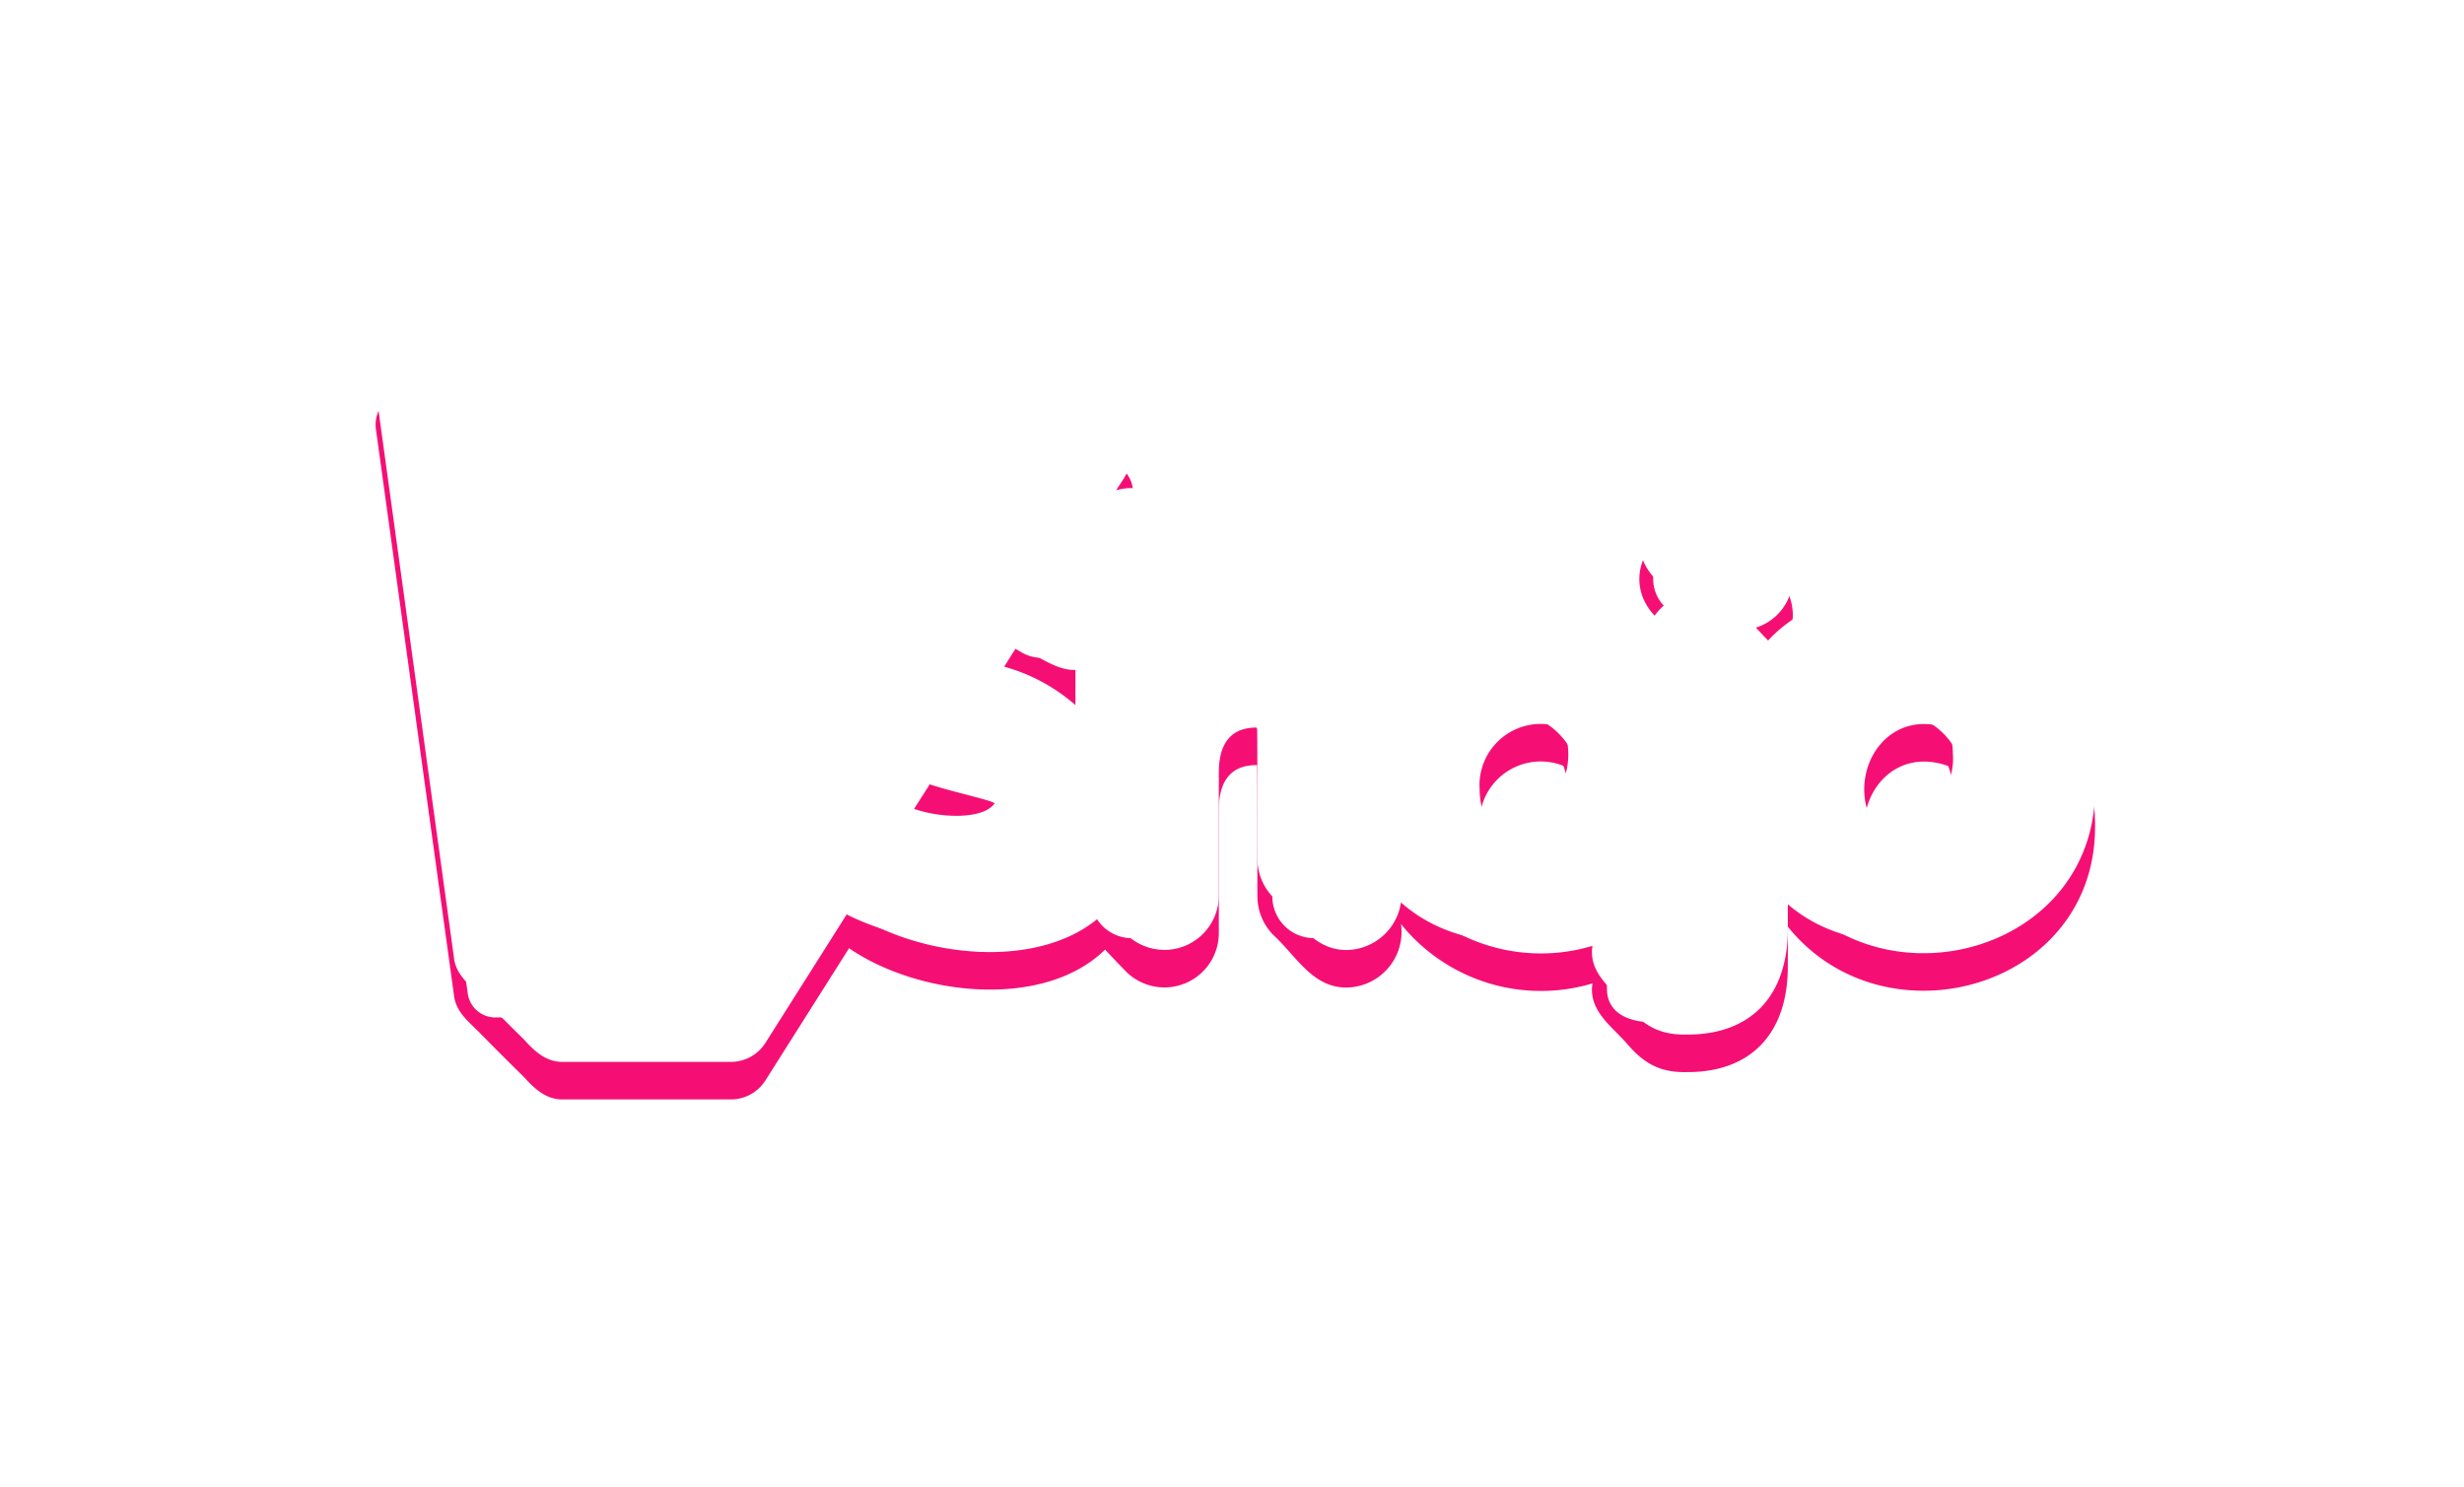<svg xmlns="http://www.w3.org/2000/svg" xmlns:xlink="http://www.w3.org/1999/xlink" width="328" height="198" viewBox="0 0 328 198"><defs><style>.a{fill:#fff;}.b{fill:#f50f75;}.c{filter:url(#g);}.d{filter:url(#d);}.e{filter:url(#a);}</style><filter id="a"><feOffset dy="-5" input="SourceAlpha"/><feGaussianBlur stdDeviation="0.5" result="b"/><feFlood flood-opacity="0.161" result="c"/><feComposite operator="out" in="SourceGraphic" in2="b"/><feComposite operator="in" in="c"/><feComposite operator="in" in2="SourceGraphic"/></filter><filter id="d"><feOffset dy="-5" input="SourceAlpha"/><feGaussianBlur stdDeviation="0.5" result="e"/><feFlood flood-opacity="0.161" result="f"/><feComposite operator="out" in="SourceGraphic" in2="e"/><feComposite operator="in" in="f"/><feComposite operator="in" in2="SourceGraphic"/></filter><filter id="g"><feOffset dy="-5" input="SourceAlpha"/><feGaussianBlur stdDeviation="0.5" result="h"/><feFlood flood-opacity="0.161" result="i"/><feComposite operator="out" in="SourceGraphic" in2="h"/><feComposite operator="in" in="i"/><feComposite operator="in" in2="SourceGraphic"/></filter></defs><g transform="translate(-1152 -2945.038)"><rect class="a" width="328" height="198" rx="25" transform="translate(1152 2945.038)"/><g transform="translate(2 912.038)"><g data-type="innerShadowGroup"><path class="b" d="M223.044,43.222c-1.713-1.774-3.4-3.579-5.14-5.354-8.291-8.535-24.6-8.229-32.551.4-.551-.551-1.071-1.132-1.621-1.713a7.014,7.014,0,0,0,3.029-11.472c-.612-.673-1.254-1.315-1.866-1.989-2.6-2.784-4.283-5.2-8.719-5.17-6.669-.214-10.524,7.036-6,11.962.887.918,1.744,1.866,2.631,2.815a7.471,7.471,0,0,0-3.885,7.434c-8.78-11.319-28.023-11.442-36.467.428-1.468-1.56-2.937-3.09-4.436-4.62-3.243-3.916-10.555-5.446-15.725-3.61.214-4.283-.52-6-3.549-8.841-2.876-3.029-5.384-6.547-10.187-5.231,2.172-3.212,3.641-5.507.153-8.566C96.053,7,93.361,4.308,90.669,1.647A4.228,4.228,0,0,0,87.4.117H68.214a4.286,4.286,0,0,0-3.641,2.019L37.682,45.608l-3.7-32.7c-.245-2.233-2.264-3.426-3.641-4.925-1.591-1.621-3.212-3.243-4.834-4.834C24.1,1.769,22.814-.067,20.612-.005c-.061-.031-16.337.245-16.4.214a4.261,4.261,0,0,0-3.182,1.5A4.352,4.352,0,0,0,.023,5.073l10.4,75.442c.245,2.233,2.019,3.549,3.457,5.017,1.958,1.989,3.916,3.946,5.9,5.9,1.377,1.53,2.937,3,5.2,2.937H47.258a5.437,5.437,0,0,0,4.65-2.57l11.105-17.56c9.3,6.394,25.973,8.168,34.08.184.857.918,1.744,1.836,2.6,2.723a7.239,7.239,0,0,0,12.543-4.956V55.826c0-4.008,1.744-6,5.078-5.966.092-.459.031,17.193.061,17.407a7.342,7.342,0,0,0,2.2,5.293c2.937,2.692,5.14,6.945,9.667,6.914a7.421,7.421,0,0,0,7.25-8.444,23.927,23.927,0,0,0,25.484,7.893c-.551,3.457,2.294,5.507,4.344,7.74,2.233,2.662,4.344,4.161,8.229,4.069,8.719.031,13.461-5.354,13.43-14.134V71.367c12.849,16,40.841,8.321,40.9-13.216A21.144,21.144,0,0,0,223.044,43.222ZM77.331,61.608a17.829,17.829,0,0,1-5.66-.918l2.08-3.273c2.57.857,6.241,1.652,8.688,2.447C81.43,61.486,78.4,61.608,77.331,61.608ZM93.178,46.893a24.107,24.107,0,0,0-9.514-5.14l1.652-2.631c2.417.734,5.048,3.182,7.832,3.059v4.711ZM146.96,58.151a8.15,8.15,0,0,1,11.136-8.2c2.57,6.516-2.631,14.44-10.524,11.595A9.811,9.811,0,0,1,146.96,58.151Zm62.99-4.772a8.15,8.15,0,0,1-11.136,8.2c-2.57-6.516,2.631-14.44,10.524-11.595A9.811,9.811,0,0,1,209.95,53.379Z" transform="translate(1200.01 2085.008)"/><g class="e" transform="matrix(1, 0, 0, 1, 1150, 2033)"><path class="a" d="M223.044,43.222c-1.713-1.774-3.4-3.579-5.14-5.354-8.291-8.535-24.6-8.229-32.551.4-.551-.551-1.071-1.132-1.621-1.713a7.014,7.014,0,0,0,3.029-11.472c-.612-.673-1.254-1.315-1.866-1.989-2.6-2.784-4.283-5.2-8.719-5.17-6.669-.214-10.524,7.036-6,11.962.887.918,1.744,1.866,2.631,2.815a7.471,7.471,0,0,0-3.885,7.434c-8.78-11.319-28.023-11.442-36.467.428-1.468-1.56-2.937-3.09-4.436-4.62-3.243-3.916-10.555-5.446-15.725-3.61.214-4.283-.52-6-3.549-8.841-2.876-3.029-5.384-6.547-10.187-5.231,2.172-3.212,3.641-5.507.153-8.566C96.053,7,93.361,4.308,90.669,1.647A4.228,4.228,0,0,0,87.4.117H68.214a4.286,4.286,0,0,0-3.641,2.019L37.682,45.608l-3.7-32.7c-.245-2.233-2.264-3.426-3.641-4.925-1.591-1.621-3.212-3.243-4.834-4.834C24.1,1.769,22.814-.067,20.612-.005c-.061-.031-16.337.245-16.4.214a4.261,4.261,0,0,0-3.182,1.5A4.352,4.352,0,0,0,.023,5.073l10.4,75.442c.245,2.233,2.019,3.549,3.457,5.017,1.958,1.989,3.916,3.946,5.9,5.9,1.377,1.53,2.937,3,5.2,2.937H47.258a5.437,5.437,0,0,0,4.65-2.57l11.105-17.56c9.3,6.394,25.973,8.168,34.08.184.857.918,1.744,1.836,2.6,2.723a7.239,7.239,0,0,0,12.543-4.956V55.826c0-4.008,1.744-6,5.078-5.966.092-.459.031,17.193.061,17.407a7.342,7.342,0,0,0,2.2,5.293c2.937,2.692,5.14,6.945,9.667,6.914a7.421,7.421,0,0,0,7.25-8.444,23.927,23.927,0,0,0,25.484,7.893c-.551,3.457,2.294,5.507,4.344,7.74,2.233,2.662,4.344,4.161,8.229,4.069,8.719.031,13.461-5.354,13.43-14.134V71.367c12.849,16,40.841,8.321,40.9-13.216A21.144,21.144,0,0,0,223.044,43.222ZM77.331,61.608a17.829,17.829,0,0,1-5.66-.918l2.08-3.273c2.57.857,6.241,1.652,8.688,2.447C81.43,61.486,78.4,61.608,77.331,61.608ZM93.178,46.893a24.107,24.107,0,0,0-9.514-5.14l1.652-2.631c2.417.734,5.048,3.182,7.832,3.059v4.711ZM146.96,58.151a8.15,8.15,0,0,1,11.136-8.2c2.57,6.516-2.631,14.44-10.524,11.595A9.811,9.811,0,0,1,146.96,58.151Zm62.99-4.772a8.15,8.15,0,0,1-11.136,8.2c-2.57-6.516,2.631-14.44,10.524-11.595A9.811,9.811,0,0,1,209.95,53.379Z" transform="translate(50.01 52.01)"/></g></g><g data-type="innerShadowGroup"><path class="a" d="M329.784,78.483c-9.392,0-16.887,5.537-19.641,13.247a.327.327,0,0,1-.275.214.307.307,0,0,1-.306-.306V84.357a5.544,5.544,0,0,0-5.445-5.568h-.092a5.433,5.433,0,0,0-5.323,5.446v7.25a.307.307,0,0,1-.306.306.262.262,0,0,1-.275-.214c-2.753-7.648-10.187-13.094-19.488-13.094a20.639,20.639,0,0,0-19.916,14.562.313.313,0,0,1-.612-.092v-.214c0-8.811-4.8-14.226-13-14.226-5.507,0-8.719,2.937-11.228,6.149v-14.2A5.544,5.544,0,0,0,228.43,64.9h-.092a5.433,5.433,0,0,0-5.323,5.446v26.4a.307.307,0,0,1-.306.306.294.294,0,0,1-.275-.184c-2.111-4.8-7.22-7.312-14.776-9.3-8.658-2.2-10.8-3.3-10.8-6.577v-.153c0-2.417,2.2-4.375,6.424-4.375,3.426,0,6.853,1.224,10.524,3.365a5.337,5.337,0,0,0,2.692.8h.092a5.11,5.11,0,0,0,2.753-9.453,29.155,29.155,0,0,0-15.878-4.436c-10.218,0-17.53,6-17.53,15.082v.153c0,9.943,6.516,12.727,16.581,15.3,8.352,2.141,10.1,3.579,10.1,6.363v.153c0,2.937-2.723,4.711-7.22,4.711a21.034,21.034,0,0,1-12.788-4.5,5.19,5.19,0,0,0-2.723-.979h-.4a5.1,5.1,0,0,0-4.864,3.335,5.162,5.162,0,0,0,1.774,5.874,32.281,32.281,0,0,0,18.815,6c8.382,0,14.837-3.365,17.285-9.514a.294.294,0,0,1,.275-.184.307.307,0,0,1,.306.306v3.549a5.544,5.544,0,0,0,5.445,5.568h.092a5.432,5.432,0,0,0,5.323-5.446V96.135c0-5.14,2.631-7.8,6.792-7.8s6.577,2.631,6.577,7.8V112.38a5.544,5.544,0,0,0,5.445,5.568h.092a5.433,5.433,0,0,0,5.323-5.446v-7.985a.307.307,0,0,1,.306-.306.262.262,0,0,1,.275.214c2.509,8.107,10.126,13.92,19.794,13.92,9.392,0,16.887-5.537,19.641-13.247a.327.327,0,0,1,.275-.214.307.307,0,0,1,.306.306v11.564c0,2.57-1.071,3.579-2.631,3.579h-.061a4.173,4.173,0,0,0-4.222,4.375c0,3,2.57,4.436,6.088,4.436h.153c7.159,0,11.595-3.855,11.595-12.3V105.374a.307.307,0,0,1,.306-.306.262.262,0,0,1,.275.214c2.753,7.648,10.187,13.094,19.488,13.094,11.931,0,20.8-8.933,20.8-19.946v-.153C350.434,87.263,341.654,78.483,329.784,78.483Zm-41.27,20.069c0,5.66-3.732,10.432-9.943,10.432-6,0-10.1-4.925-10.1-10.585v-.122c0-5.66,3.732-10.432,9.943-10.432,6,0,10.1,4.925,10.1,10.585Zm51.212,0c0,5.66-3.732,10.432-9.943,10.432-6,0-10.1-4.925-10.1-10.585v-.122c0-5.66,3.732-10.432,9.943-10.432,6,0,10.1,4.925,10.1,10.585Z" transform="translate(1072.068 2039.957)"/><g class="d" transform="matrix(1, 0, 0, 1, 1150, 2033)"><path class="a" d="M329.784,78.483c-9.392,0-16.887,5.537-19.641,13.247a.327.327,0,0,1-.275.214.307.307,0,0,1-.306-.306V84.357a5.544,5.544,0,0,0-5.445-5.568h-.092a5.433,5.433,0,0,0-5.323,5.446v7.25a.307.307,0,0,1-.306.306.262.262,0,0,1-.275-.214c-2.753-7.648-10.187-13.094-19.488-13.094a20.639,20.639,0,0,0-19.916,14.562.313.313,0,0,1-.612-.092v-.214c0-8.811-4.8-14.226-13-14.226-5.507,0-8.719,2.937-11.228,6.149v-14.2A5.544,5.544,0,0,0,228.43,64.9h-.092a5.433,5.433,0,0,0-5.323,5.446v26.4a.307.307,0,0,1-.306.306.294.294,0,0,1-.275-.184c-2.111-4.8-7.22-7.312-14.776-9.3-8.658-2.2-10.8-3.3-10.8-6.577v-.153c0-2.417,2.2-4.375,6.424-4.375,3.426,0,6.853,1.224,10.524,3.365a5.337,5.337,0,0,0,2.692.8h.092a5.11,5.11,0,0,0,2.753-9.453,29.155,29.155,0,0,0-15.878-4.436c-10.218,0-17.53,6-17.53,15.082v.153c0,9.943,6.516,12.727,16.581,15.3,8.352,2.141,10.1,3.579,10.1,6.363v.153c0,2.937-2.723,4.711-7.22,4.711a21.034,21.034,0,0,1-12.788-4.5,5.19,5.19,0,0,0-2.723-.979h-.4a5.1,5.1,0,0,0-4.864,3.335,5.162,5.162,0,0,0,1.774,5.874,32.281,32.281,0,0,0,18.815,6c8.382,0,14.837-3.365,17.285-9.514a.294.294,0,0,1,.275-.184.307.307,0,0,1,.306.306v3.549a5.544,5.544,0,0,0,5.445,5.568h.092a5.432,5.432,0,0,0,5.323-5.446V96.135c0-5.14,2.631-7.8,6.792-7.8s6.577,2.631,6.577,7.8V112.38a5.544,5.544,0,0,0,5.445,5.568h.092a5.433,5.433,0,0,0,5.323-5.446v-7.985a.307.307,0,0,1,.306-.306.262.262,0,0,1,.275.214c2.509,8.107,10.126,13.92,19.794,13.92,9.392,0,16.887-5.537,19.641-13.247a.327.327,0,0,1,.275-.214.307.307,0,0,1,.306.306v11.564c0,2.57-1.071,3.579-2.631,3.579h-.061a4.173,4.173,0,0,0-4.222,4.375c0,3,2.57,4.436,6.088,4.436h.153c7.159,0,11.595-3.855,11.595-12.3V105.374a.307.307,0,0,1,.306-.306.262.262,0,0,1,.275.214c2.753,7.648,10.187,13.094,19.488,13.094,11.931,0,20.8-8.933,20.8-19.946v-.153C350.434,87.263,341.654,78.483,329.784,78.483Zm-41.27,20.069c0,5.66-3.732,10.432-9.943,10.432-6,0-10.1-4.925-10.1-10.585v-.122c0-5.66,3.732-10.432,9.943-10.432,6,0,10.1,4.925,10.1,10.585Zm51.212,0c0,5.66-3.732,10.432-9.943,10.432-6,0-10.1-4.925-10.1-10.585v-.122c0-5.66,3.732-10.432,9.943-10.432,6,0,10.1,4.925,10.1,10.585Z" transform="translate(-77.93 6.96)"/></g></g><g data-type="innerShadowGroup"><path class="a" d="M60.251,41.09v-.153c0-9.973,7.954-16.918,19.365-16.918a36.414,36.414,0,0,1,4.864.337l9.178-14.5a2.456,2.456,0,0,0-2.08-3.763H72.4a2.424,2.424,0,0,0-2.08,1.163L33.85,66.268l-6.639-58.1A2.451,2.451,0,0,0,24.764,6L8.427,6.214A2.44,2.44,0,0,0,6.041,9l10.4,75.442a3.69,3.69,0,0,0,3.641,3.182H42.354a3.644,3.644,0,0,0,3.09-1.713l20.589-32.52C62.484,50.88,60.251,47.178,60.251,41.09Z" transform="translate(1195.826 2080.838)"/><g class="c" transform="matrix(1, 0, 0, 1, 1150, 2033)"><path class="a" d="M60.251,41.09v-.153c0-9.973,7.954-16.918,19.365-16.918a36.414,36.414,0,0,1,4.864.337l9.178-14.5a2.456,2.456,0,0,0-2.08-3.763H72.4a2.424,2.424,0,0,0-2.08,1.163L33.85,66.268l-6.639-58.1A2.451,2.451,0,0,0,24.764,6L8.427,6.214A2.44,2.44,0,0,0,6.041,9l10.4,75.442a3.69,3.69,0,0,0,3.641,3.182H42.354a3.644,3.644,0,0,0,3.09-1.713l20.589-32.52C62.484,50.88,60.251,47.178,60.251,41.09Z" transform="translate(45.83 47.84)"/></g></g><path class="a" d="M562.016,75.216a6.646,6.646,0,0,0,4.711-1.774,5.222,5.222,0,0,0,0-7.067,7.183,7.183,0,0,0-9.453,0,5.222,5.222,0,0,0,0,7.067A6.775,6.775,0,0,0,562.016,75.216Z" transform="translate(814.17 2040.165)"/></g></g></svg>